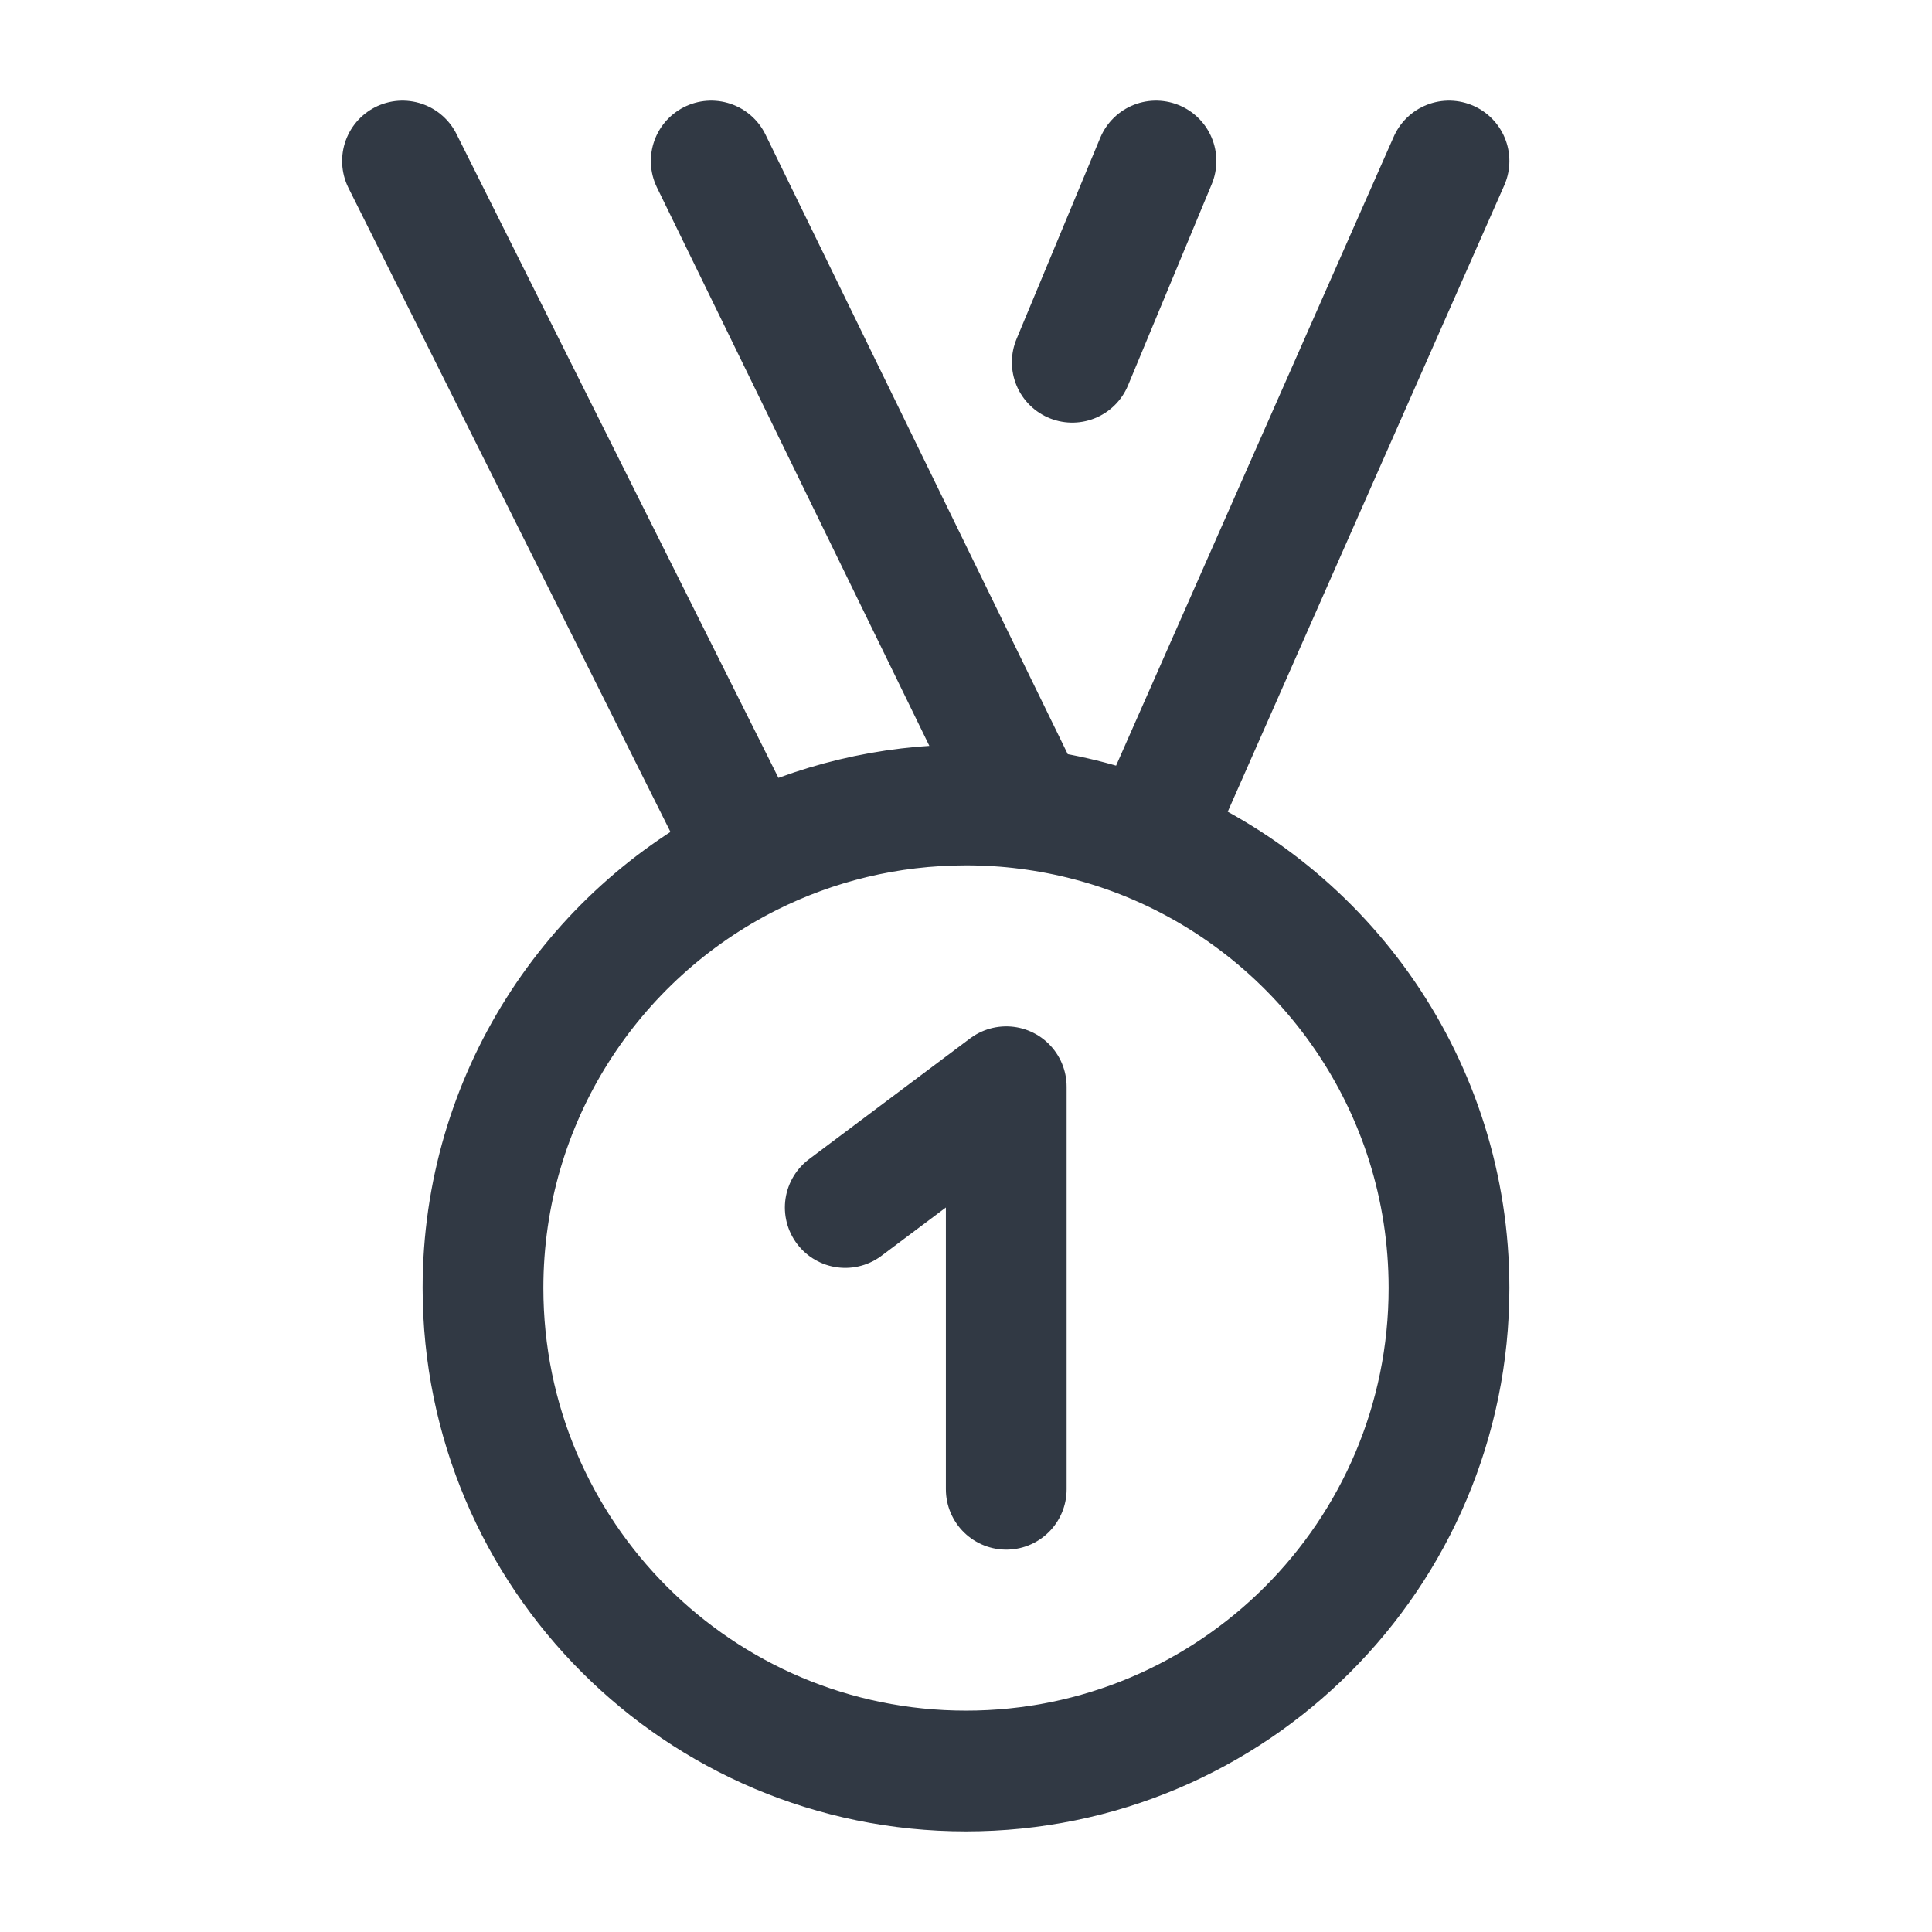 <svg width="24" height="24" viewBox="0 0 24 24" fill="none" xmlns="http://www.w3.org/2000/svg">
<path d="M10.5 15L12.5 13.5V18.5M14.272 10.445C16.459 11.341 18 13.49 18 16C18 19.314 15.314 22 12 22C8.686 22 6 19.314 6 16C6 13.651 7.35 11.617 9.316 10.632M14.272 10.445C13.796 10.25 13.289 10.115 12.761 10.048M14.272 10.445L18 2M12.761 10.048C12.512 10.016 12.258 10 12 10C11.035 10 10.124 10.228 9.316 10.632M12.761 10.048L8.835 2M9.316 10.632L5 2M14.36 2L13.32 4.5" stroke="#313944" stroke-width="1.5" stroke-linecap="round" stroke-linejoin="round"/>
</svg>
